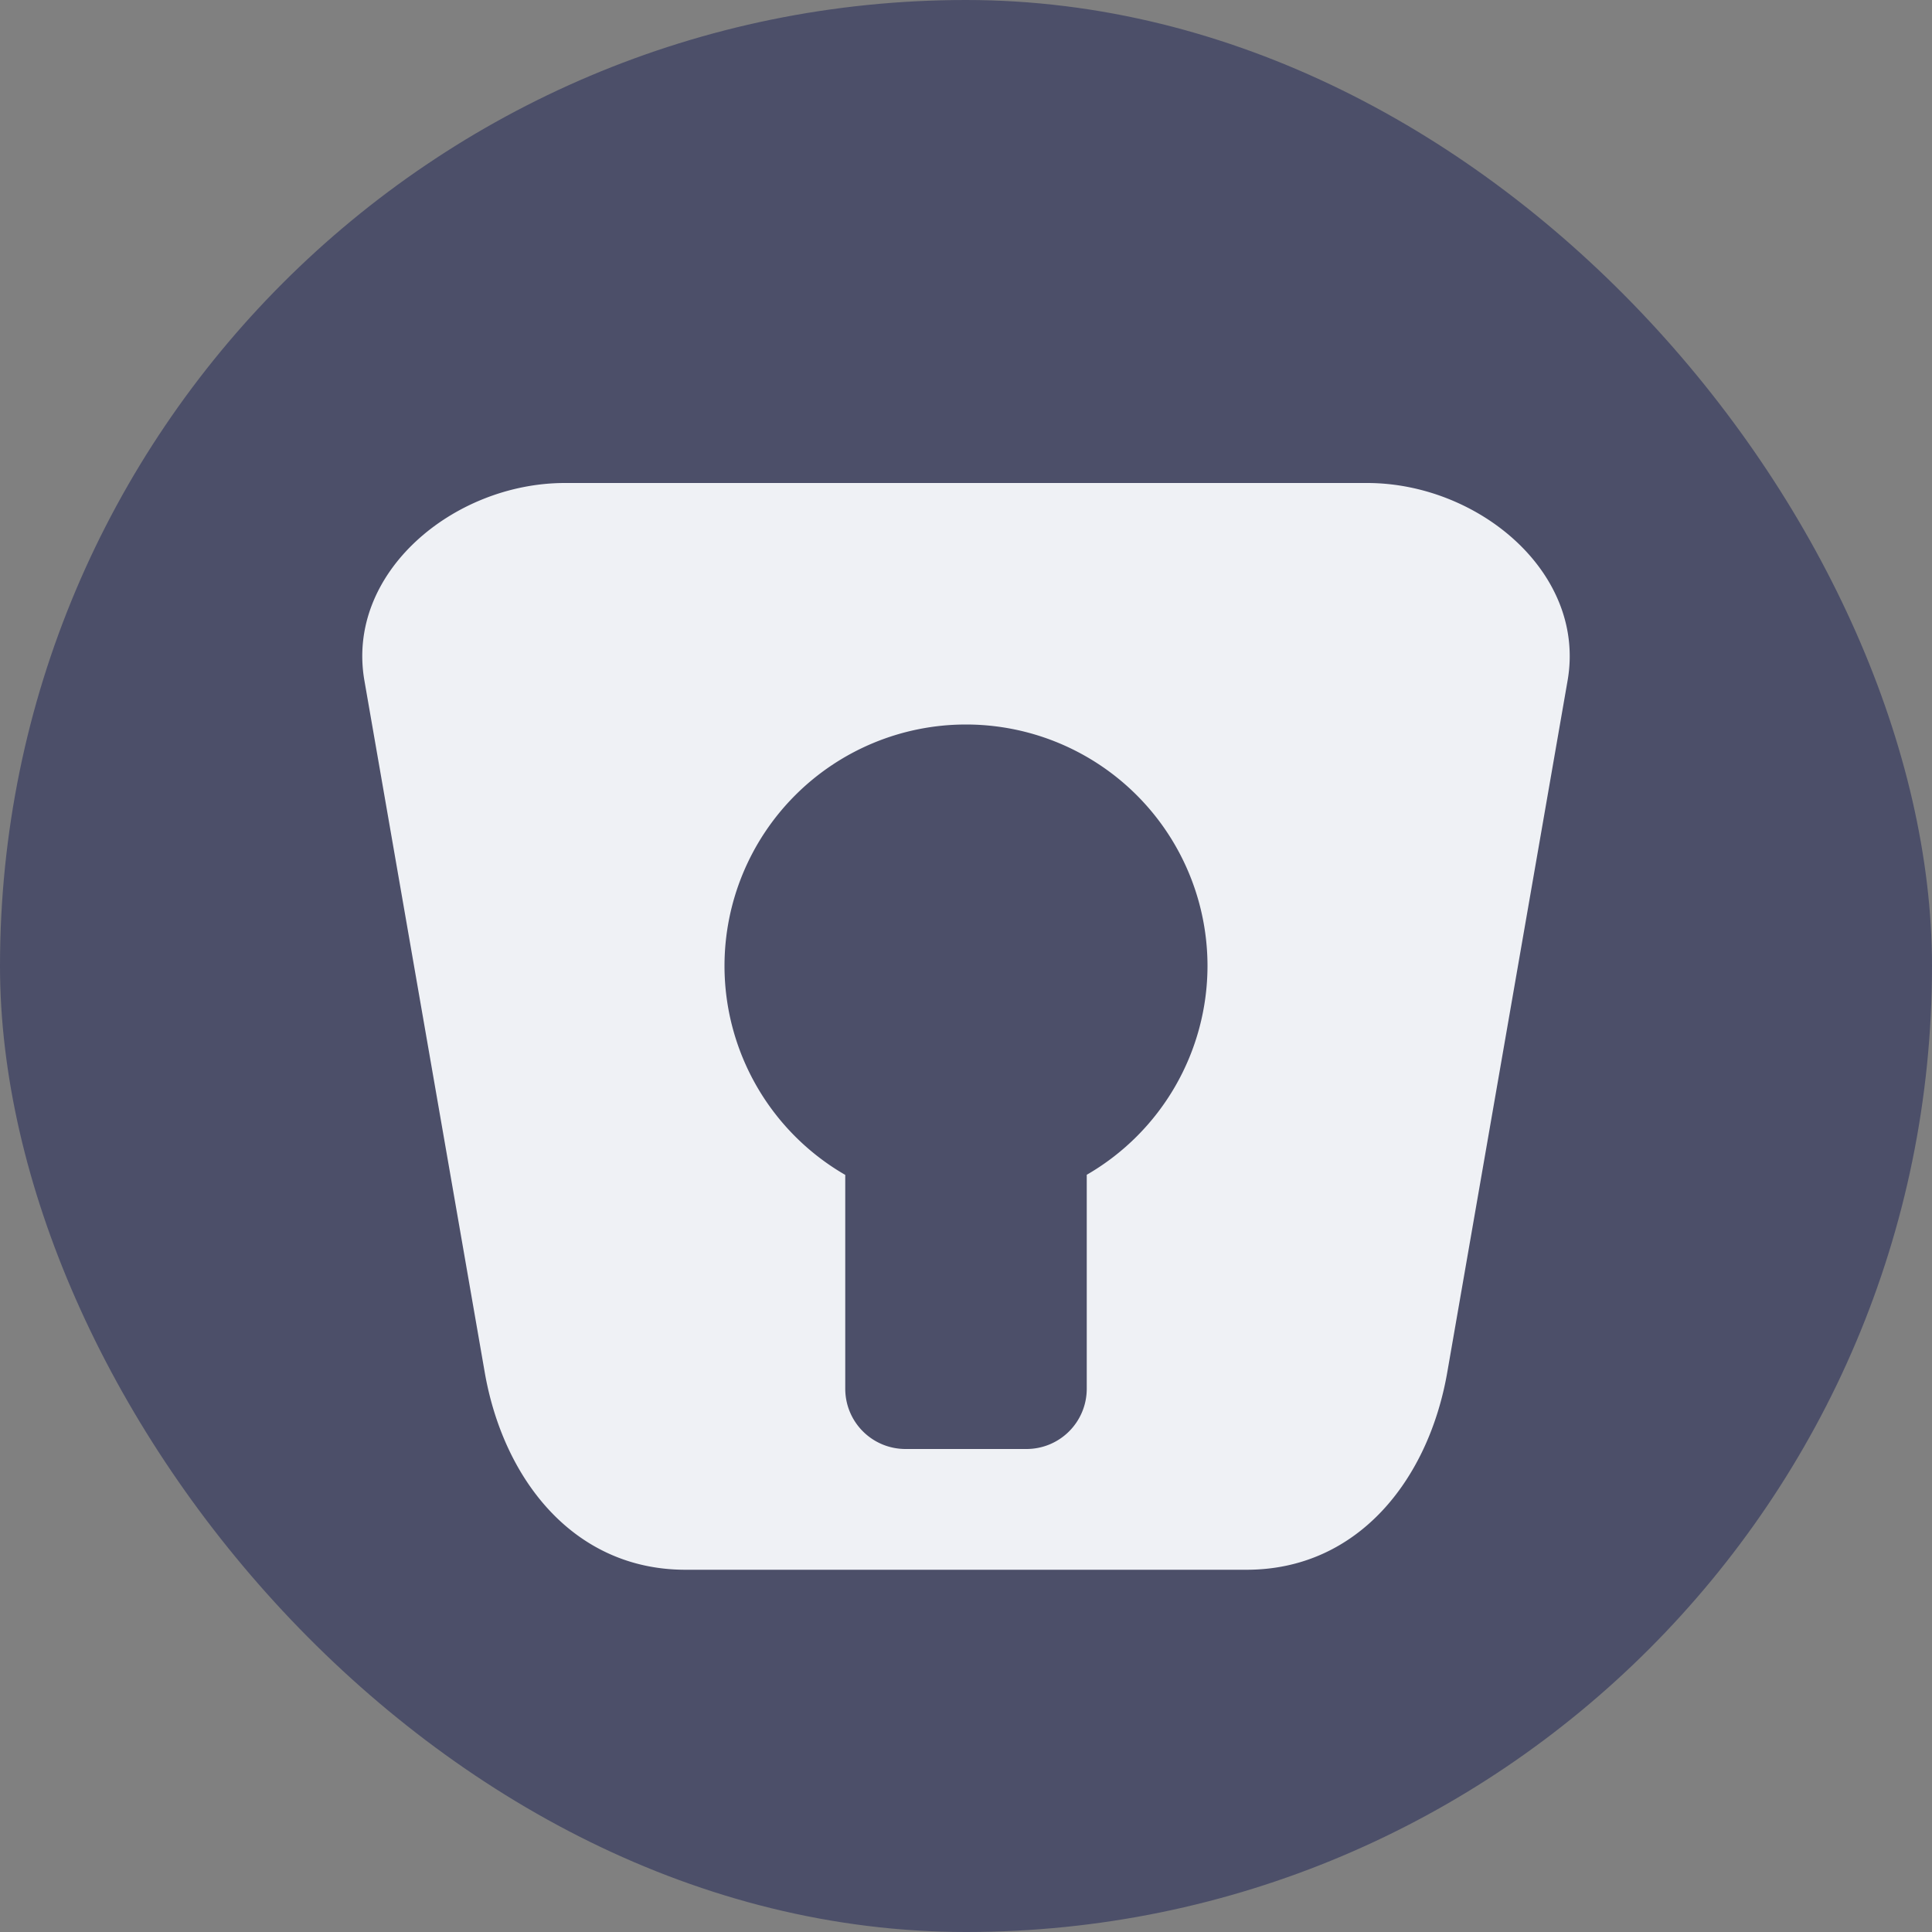 <svg xmlns="http://www.w3.org/2000/svg" width="16" height="16" version="1">
 <rect width="100%" height="100%" fill="#808080" stroke="none"/>
 <rect style="fill:#4c4f69" width="16" height="16" x="0" y="0" rx="8" ry="8"/>
 <path style="fill:#eff1f5" d="M 4.678 4 C 3.758 4 2.862 4.743 3.018 5.637 L 4.014 11.363 C 4.169 12.257 4.756 13 5.676 13 L 10.324 13 C 11.244 13 11.831 12.257 11.986 11.363 L 12.982 5.637 C 13.138 4.743 12.242 4 11.322 4 L 4.678 4 z M 8 6 A 2 2 0 0 1 10 8 A 2 2 0 0 1 9 9.729 L 9 11.5 C 9 11.777 8.777 12 8.5 12 L 7.5 12 C 7.223 12 7 11.777 7 11.5 L 7 9.73 A 2 2 0 0 1 6 8 A 2 2 0 0 1 8 6 z"/>
</svg>
